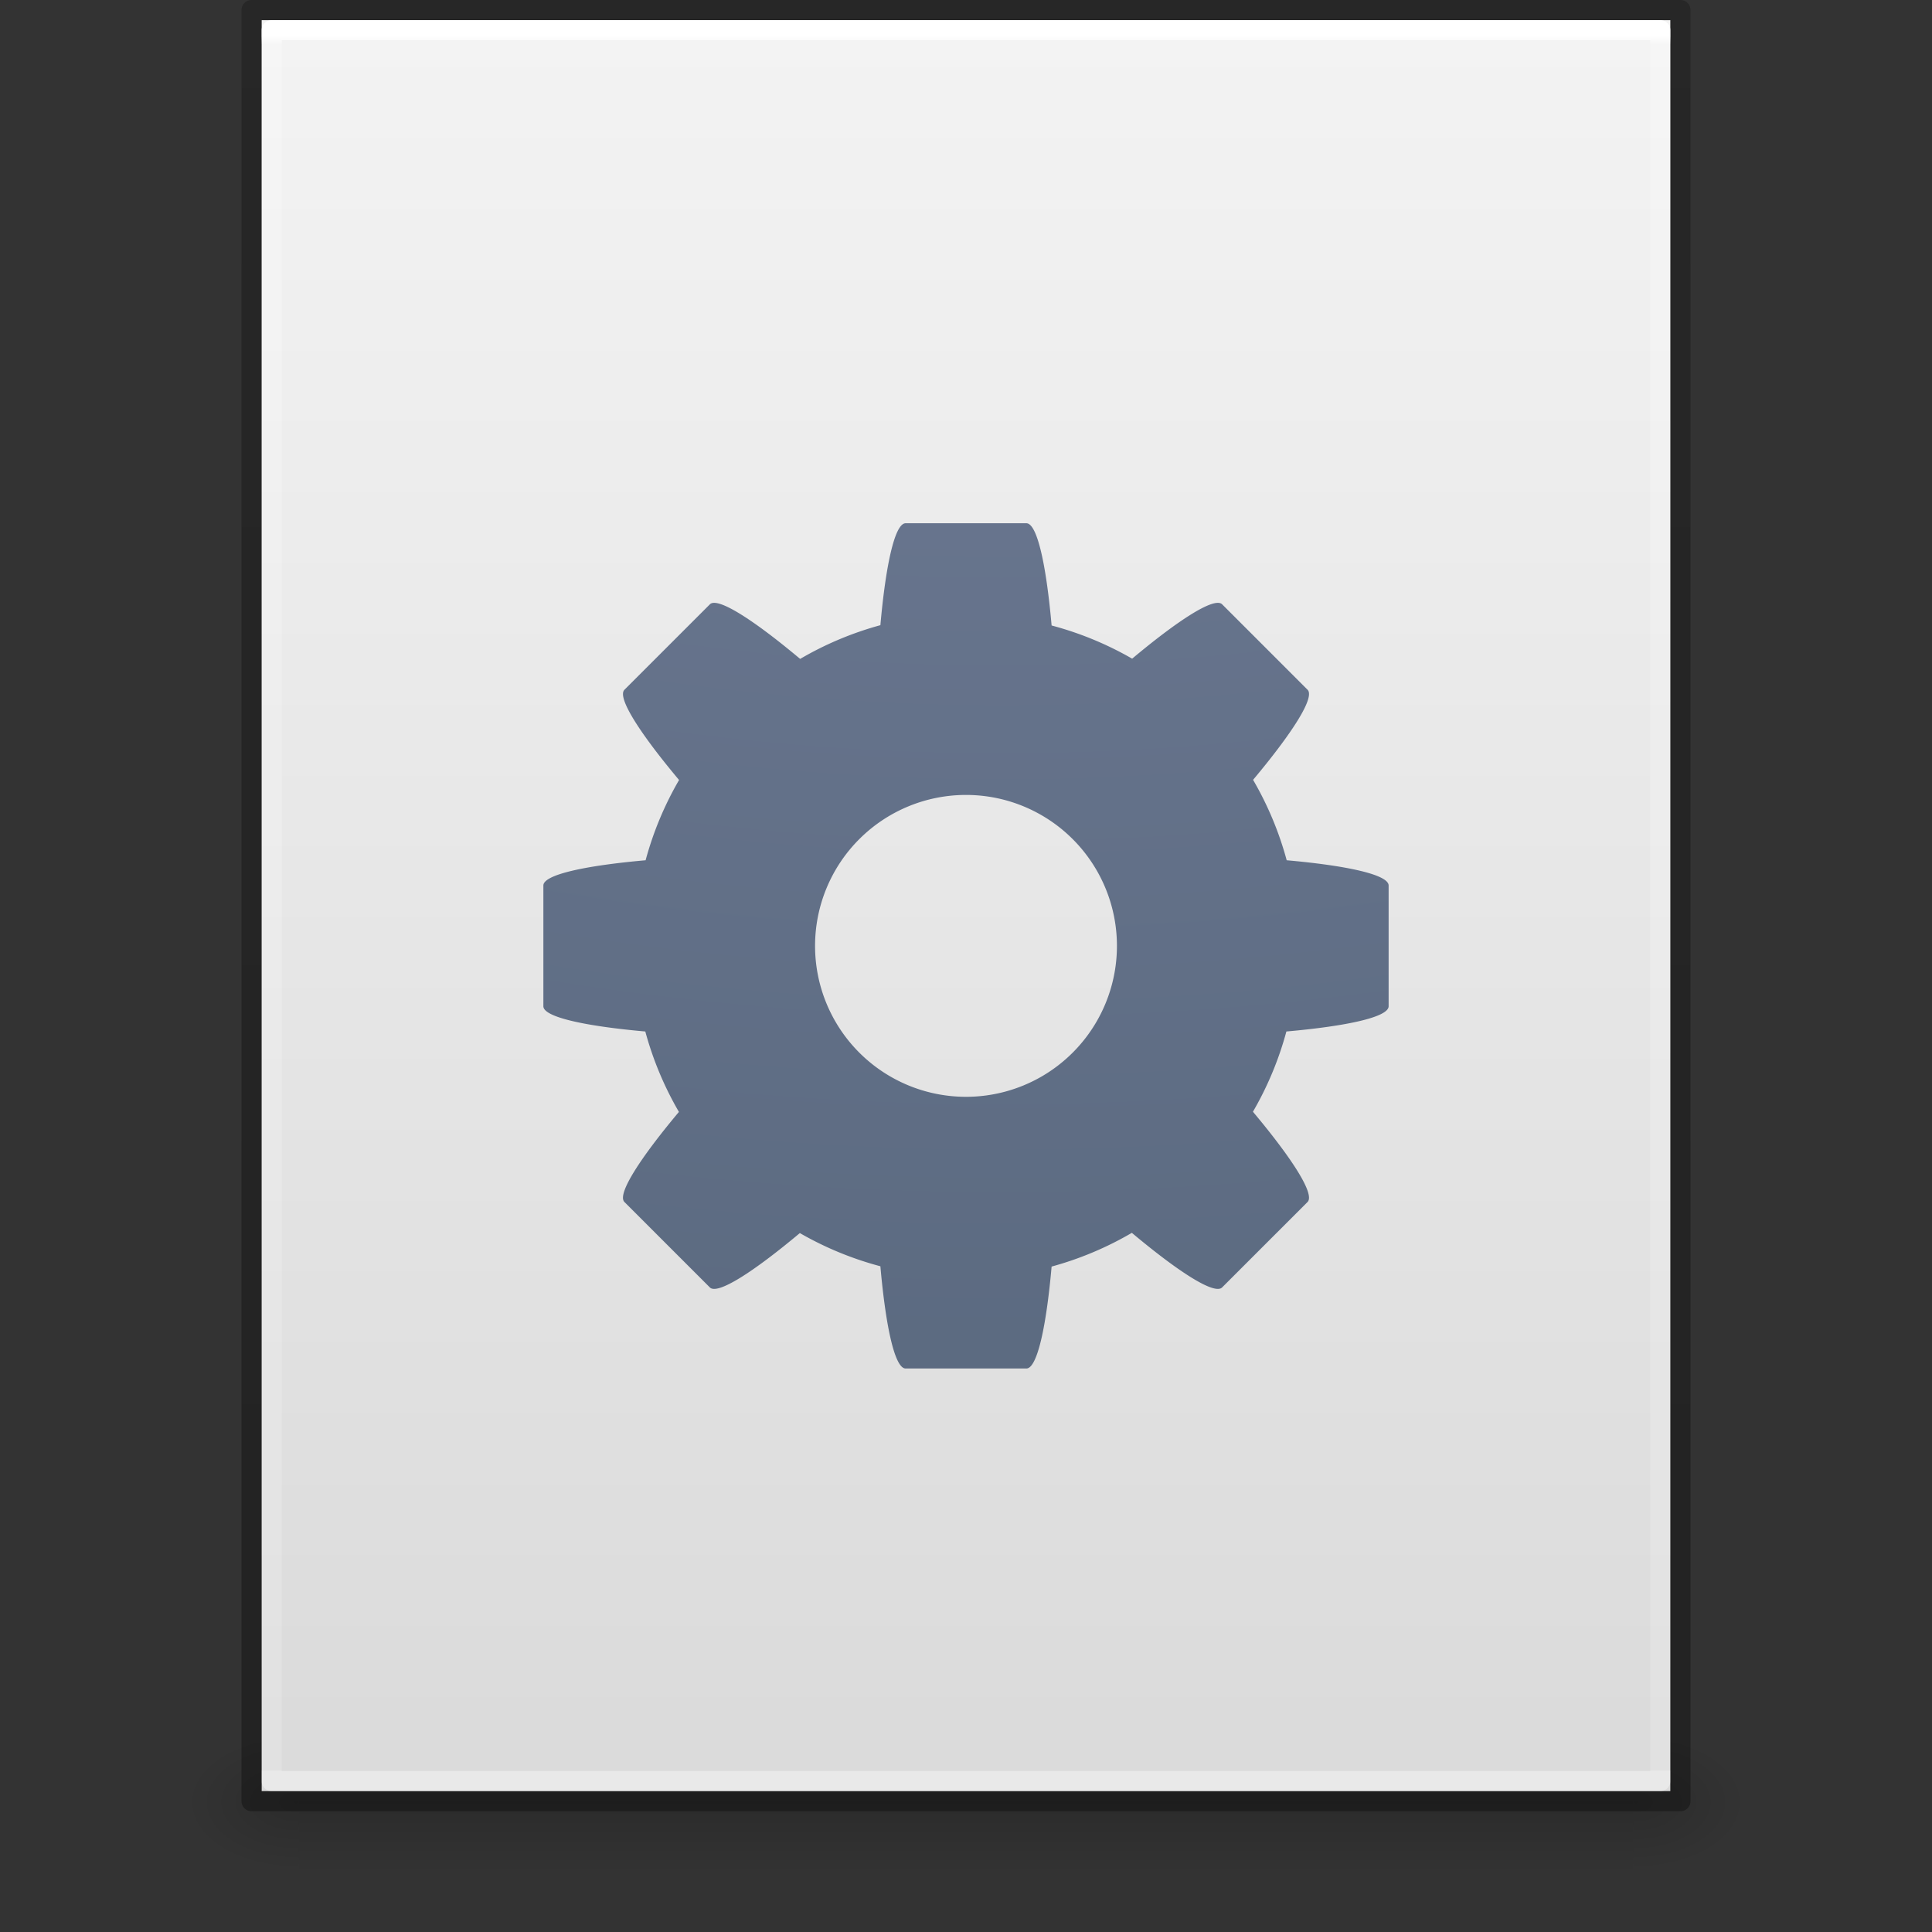 <?xml version="1.0" encoding="UTF-8" standalone="no"?>
<svg
   id="svg3901"
   height="96"
   width="96"
   version="1.1"
   sodipodi:docname="application-x-desktop.svg"
   inkscape:version="1.1.1 (3bf5ae0d25, 2021-09-20)"
   xmlns:inkscape="http://www.inkscape.org/namespaces/inkscape"
   xmlns:sodipodi="http://sodipodi.sourceforge.net/DTD/sodipodi-0.dtd"
   xmlns:xlink="http://www.w3.org/1999/xlink"
   xmlns="http://www.w3.org/2000/svg"
   xmlns:svg="http://www.w3.org/2000/svg"
   xmlns:rdf="http://www.w3.org/1999/02/22-rdf-syntax-ns#"
   xmlns:cc="http://creativecommons.org/ns#">
  <rect width="100%" height="100%" fill="#333333" stroke="none"/>
  <sodipodi:namedview
     id="namedview41"
     pagecolor="#ffffff"
     bordercolor="#666666"
     borderopacity="1.0"
     inkscape:pageshadow="2"
     inkscape:pageopacity="0.0"
     inkscape:pagecheckerboard="0"
     showgrid="false"
     inkscape:zoom="2.8284272"
     inkscape:cx="73.892657"
     inkscape:cy="36.769552"
     inkscape:window-width="1396"
     inkscape:window-height="896"
     inkscape:window-x="522"
     inkscape:window-y="134"
     inkscape:window-maximized="0"
     inkscape:current-layer="svg3901" />
  <defs
     id="defs3903">
    <linearGradient
       id="linearGradient3403">
      <stop
         id="stop3405"
         style="stop-color:#ffffff;stop-opacity:1"
         offset="0" />
      <stop
         id="stop3407"
         style="stop-color:#ffffff;stop-opacity:0.235"
         offset="0.005" />
      <stop
         id="stop3409"
         style="stop-color:#ffffff;stop-opacity:0.157"
         offset="1" />
      <stop
         id="stop3411"
         style="stop-color:#ffffff;stop-opacity:0.392"
         offset="1" />
    </linearGradient>
    <linearGradient
       id="linearGradient3600">
      <stop
         offset="0"
         style="stop-color:#f4f4f4;stop-opacity:1"
         id="stop3602" />
      <stop
         offset="1"
         style="stop-color:#dbdbdb;stop-opacity:1"
         id="stop3604" />
    </linearGradient>
    <linearGradient
       id="linearGradient5060">
      <stop
         offset="0"
         style="stop-color:#000000;stop-opacity:1"
         id="stop5062" />
      <stop
         offset="1"
         style="stop-color:#000000;stop-opacity:0"
         id="stop5064" />
    </linearGradient>
    <linearGradient
       id="linearGradient5048">
      <stop
         offset="0"
         style="stop-color:#000000;stop-opacity:0"
         id="stop5050" />
      <stop
         offset="0.5"
         style="stop-color:#000000;stop-opacity:1"
         id="stop5056" />
      <stop
         offset="1"
         style="stop-color:#000000;stop-opacity:0"
         id="stop5052" />
    </linearGradient>
    <linearGradient
       id="linearGradient3104-6">
      <stop
         id="stop3106-3"
         style="stop-color:#000000;stop-opacity:0.318"
         offset="0" />
      <stop
         id="stop3108-9"
         style="stop-color:#000000;stop-opacity:0.24"
         offset="1" />
    </linearGradient>
    <linearGradient
       y2="42.274"
       x2="24"
       y1="5.628"
       x1="24"
       gradientTransform="matrix(1.865,0,0,2.351,3.243,-11.432)"
       gradientUnits="userSpaceOnUse"
       id="linearGradient3106"
       xlink:href="#linearGradient3403" />
    <linearGradient
       y2="47.013"
       x2="25.132"
       y1="0.985"
       x1="25.132"
       gradientTransform="matrix(2,0,0,1.912,1.0813194e-4,-3.824)"
       gradientUnits="userSpaceOnUse"
       id="linearGradient3109"
       xlink:href="#linearGradient3600" />
    <linearGradient
       y2="2.906"
       x2="-51.786"
       y1="50.786"
       x1="-51.786"
       gradientTransform="matrix(1.638,0,0,1.81,119.832,-6.534)"
       gradientUnits="userSpaceOnUse"
       id="linearGradient3170"
       xlink:href="#linearGradient3104-6" />
    <linearGradient
       gradientTransform="matrix(0.137,0,0,0.029,-1.627,75.432)"
       gradientUnits="userSpaceOnUse"
       xlink:href="#linearGradient5048"
       id="linearGradient3842"
       y2="609.505"
       x2="302.857"
       y1="366.648"
       x1="302.857" />
    <radialGradient
       gradientTransform="matrix(-0.047,0,0,0.029,43.169,75.432)"
       gradientUnits="userSpaceOnUse"
       xlink:href="#linearGradient5060"
       id="radialGradient3156"
       fy="486.648"
       fx="605.714"
       r="117.143"
       cy="486.648"
       cx="605.714" />
    <radialGradient
       gradientTransform="matrix(0.047,0,0,0.029,52.831,75.432)"
       gradientUnits="userSpaceOnUse"
       xlink:href="#linearGradient5060"
       id="radialGradient3153"
       fy="486.648"
       fx="605.714"
       r="117.143"
       cy="486.648"
       cx="605.714" />
    <radialGradient
       xlink:href="#linearGradient2867-449-88-871-390-598-476-591-434-148-57-177-8-3-3-6-4-8-8-8-5"
       id="radialGradient4147-1"
       gradientUnits="userSpaceOnUse"
       gradientTransform="matrix(0,20.091,-24.665,0,295.353,-171.841)"
       cx="6.73"
       cy="9.957"
       fx="6.2"
       fy="9.957"
       r="12.672" />
    <linearGradient
       id="linearGradient2867-449-88-871-390-598-476-591-434-148-57-177-8-3-3-6-4-8-8-8-5">
      <stop
         offset="0"
         style="stop-color:#919caf;stop-opacity:1;"
         id="stop3750-1-0-7-6-6-1-3-9-3" />
      <stop
         offset="0.262"
         style="stop-color:#68758e;stop-opacity:1;"
         id="stop3752-3-7-4-0-32-8-923-0-7" />
      <stop
         offset="0.705"
         style="stop-color:#485a6c;stop-opacity:1;"
         id="stop3754-1-8-5-2-7-6-7-1-9" />
      <stop
         offset="1"
         style="stop-color:#444c5c;stop-opacity:1;"
         id="stop3756-1-6-2-6-6-1-96-6-0" />
    </linearGradient>
  </defs>
  <rect
     width="66.3"
     height="7"
     x="14.85"
     y="86"
     id="rect2879-2"
     style="display:inline;overflow:visible;visibility:visible;opacity:0.15;fill:url(#linearGradient3842);fill-opacity:1;fill-rule:nonzero;stroke:none;stroke-width:1;marker:none" />
  <path
     d="m 14.85,86 c 0,0 0,7 0,7 -2.42,0.014 -5.85,-1.568 -5.85,-3.5 0,-1.932 2.7,-3.499 5.85,-3.499 z"
     id="path2881-9"
     style="display:inline;overflow:visible;visibility:visible;opacity:0.15;fill:url(#radialGradient3156);fill-opacity:1;fill-rule:nonzero;stroke:none;stroke-width:1;marker:none" />
  <path
     d="m 81.15,86 c 0,0 0,7 0,7 C 83.57,93.014 87,91.432 87,89.5 c 0,-1.932 -2.7,-3.499 -5.85,-3.499 z"
     id="path2883-1"
     style="display:inline;overflow:visible;visibility:visible;opacity:0.15;fill:url(#radialGradient3153);fill-opacity:1;fill-rule:nonzero;stroke:none;stroke-width:1;marker:none" />
  <path
     d="m 13,1 h 70 l 8.5e-5,88 H 13 Z"
     id="path4160"
     style="display:inline;fill:url(#linearGradient3109);fill-opacity:1;stroke:none;stroke-width:1"
     sodipodi:nodetypes="ccccc" />
  <path
     d="M 82.5,88.5 H 13.5 V 1.5 h 69 z"
     id="rect6741-1"
     style="fill:none;stroke:url(#linearGradient3106);stroke-width:1;stroke-linecap:round;stroke-linejoin:round;stroke-miterlimit:4;stroke-dasharray:none;stroke-dashoffset:0;stroke-opacity:1" />
  <path
     d="M 12.5,0.5 83.5,0.5 l 7.5e-5,89 H 12.5 Z"
     id="path4160-6-1"
     style="display:inline;fill:none;stroke:url(#linearGradient3170);stroke-width:1;stroke-linecap:butt;stroke-linejoin:round;stroke-miterlimit:4;stroke-dasharray:none;stroke-dashoffset:0;stroke-opacity:1"
     sodipodi:nodetypes="ccccc" />
  <path
     style="color:#000000;clip-rule:nonzero;display:inline;overflow:visible;visibility:visible;isolation:auto;mix-blend-mode:normal;color-interpolation:sRGB;color-interpolation-filters:linearRGB;solid-color:#000000;solid-opacity:1;fill:url(#radialGradient4147-1);fill-opacity:1;fill-rule:nonzero;stroke:none;stroke-width:1.484;stroke-linecap:butt;stroke-linejoin:miter;stroke-miterlimit:4;stroke-dasharray:none;stroke-dashoffset:0;stroke-opacity:1;marker:none;color-rendering:auto;image-rendering:auto;shape-rendering:auto;text-rendering:auto;enable-background:accumulate"
     d="m 45,26 c -0.54,0 -0.99,2.085 -1.254,5.065 a 16.5,16.5 0 0 0 -3.987,1.676 c -2.303,-1.93 -4.103,-3.096 -4.485,-2.713 l -4.245,4.245 c -0.383,0.383 0.782,2.182 2.713,4.485 A 16.5,16.5 0 0 0 32.08,42.746 C 29.092,43.01 27,43.459 27,44 v 6 c 0,0.54 2.085,0.99 5.065,1.254 A 16.5,16.5 0 0 0 33.735,55.25 c -1.926,2.299 -3.089,4.094 -2.707,4.477 l 4.245,4.245 c 0.382,0.382 2.175,-0.779 4.471,-2.701 a 16.5,16.5 0 0 0 4.002,1.649 C 44.01,65.908 44.459,68 45,68 h 6 c 0.54,0 0.99,-2.085 1.254,-5.065 a 16.5,16.5 0 0 0 3.987,-1.676 c 2.303,1.93 4.103,3.096 4.485,2.713 l 4.245,-4.245 c 0.383,-0.383 -0.782,-2.182 -2.713,-4.485 A 16.5,16.5 0 0 0 63.92,51.254 C 66.908,50.99 69,50.541 69,50 v -6 c 0,-0.54 -2.085,-0.99 -5.065,-1.254 A 16.5,16.5 0 0 0 62.265,38.75 c 1.926,-2.299 3.089,-4.094 2.707,-4.477 l -4.245,-4.245 c -0.382,-0.382 -2.175,0.779 -4.471,2.701 A 16.5,16.5 0 0 0 52.254,31.08 C 51.99,28.092 51.541,26 51,26 Z m 3,13.5 a 7.5,7.5 0 0 1 7.5,7.5 7.5,7.5 0 0 1 -7.5,7.5 7.5,7.5 0 0 1 -7.5,-7.5 7.5,7.5 0 0 1 7.5,-7.5 z"
     id="path4690" />
</svg>
